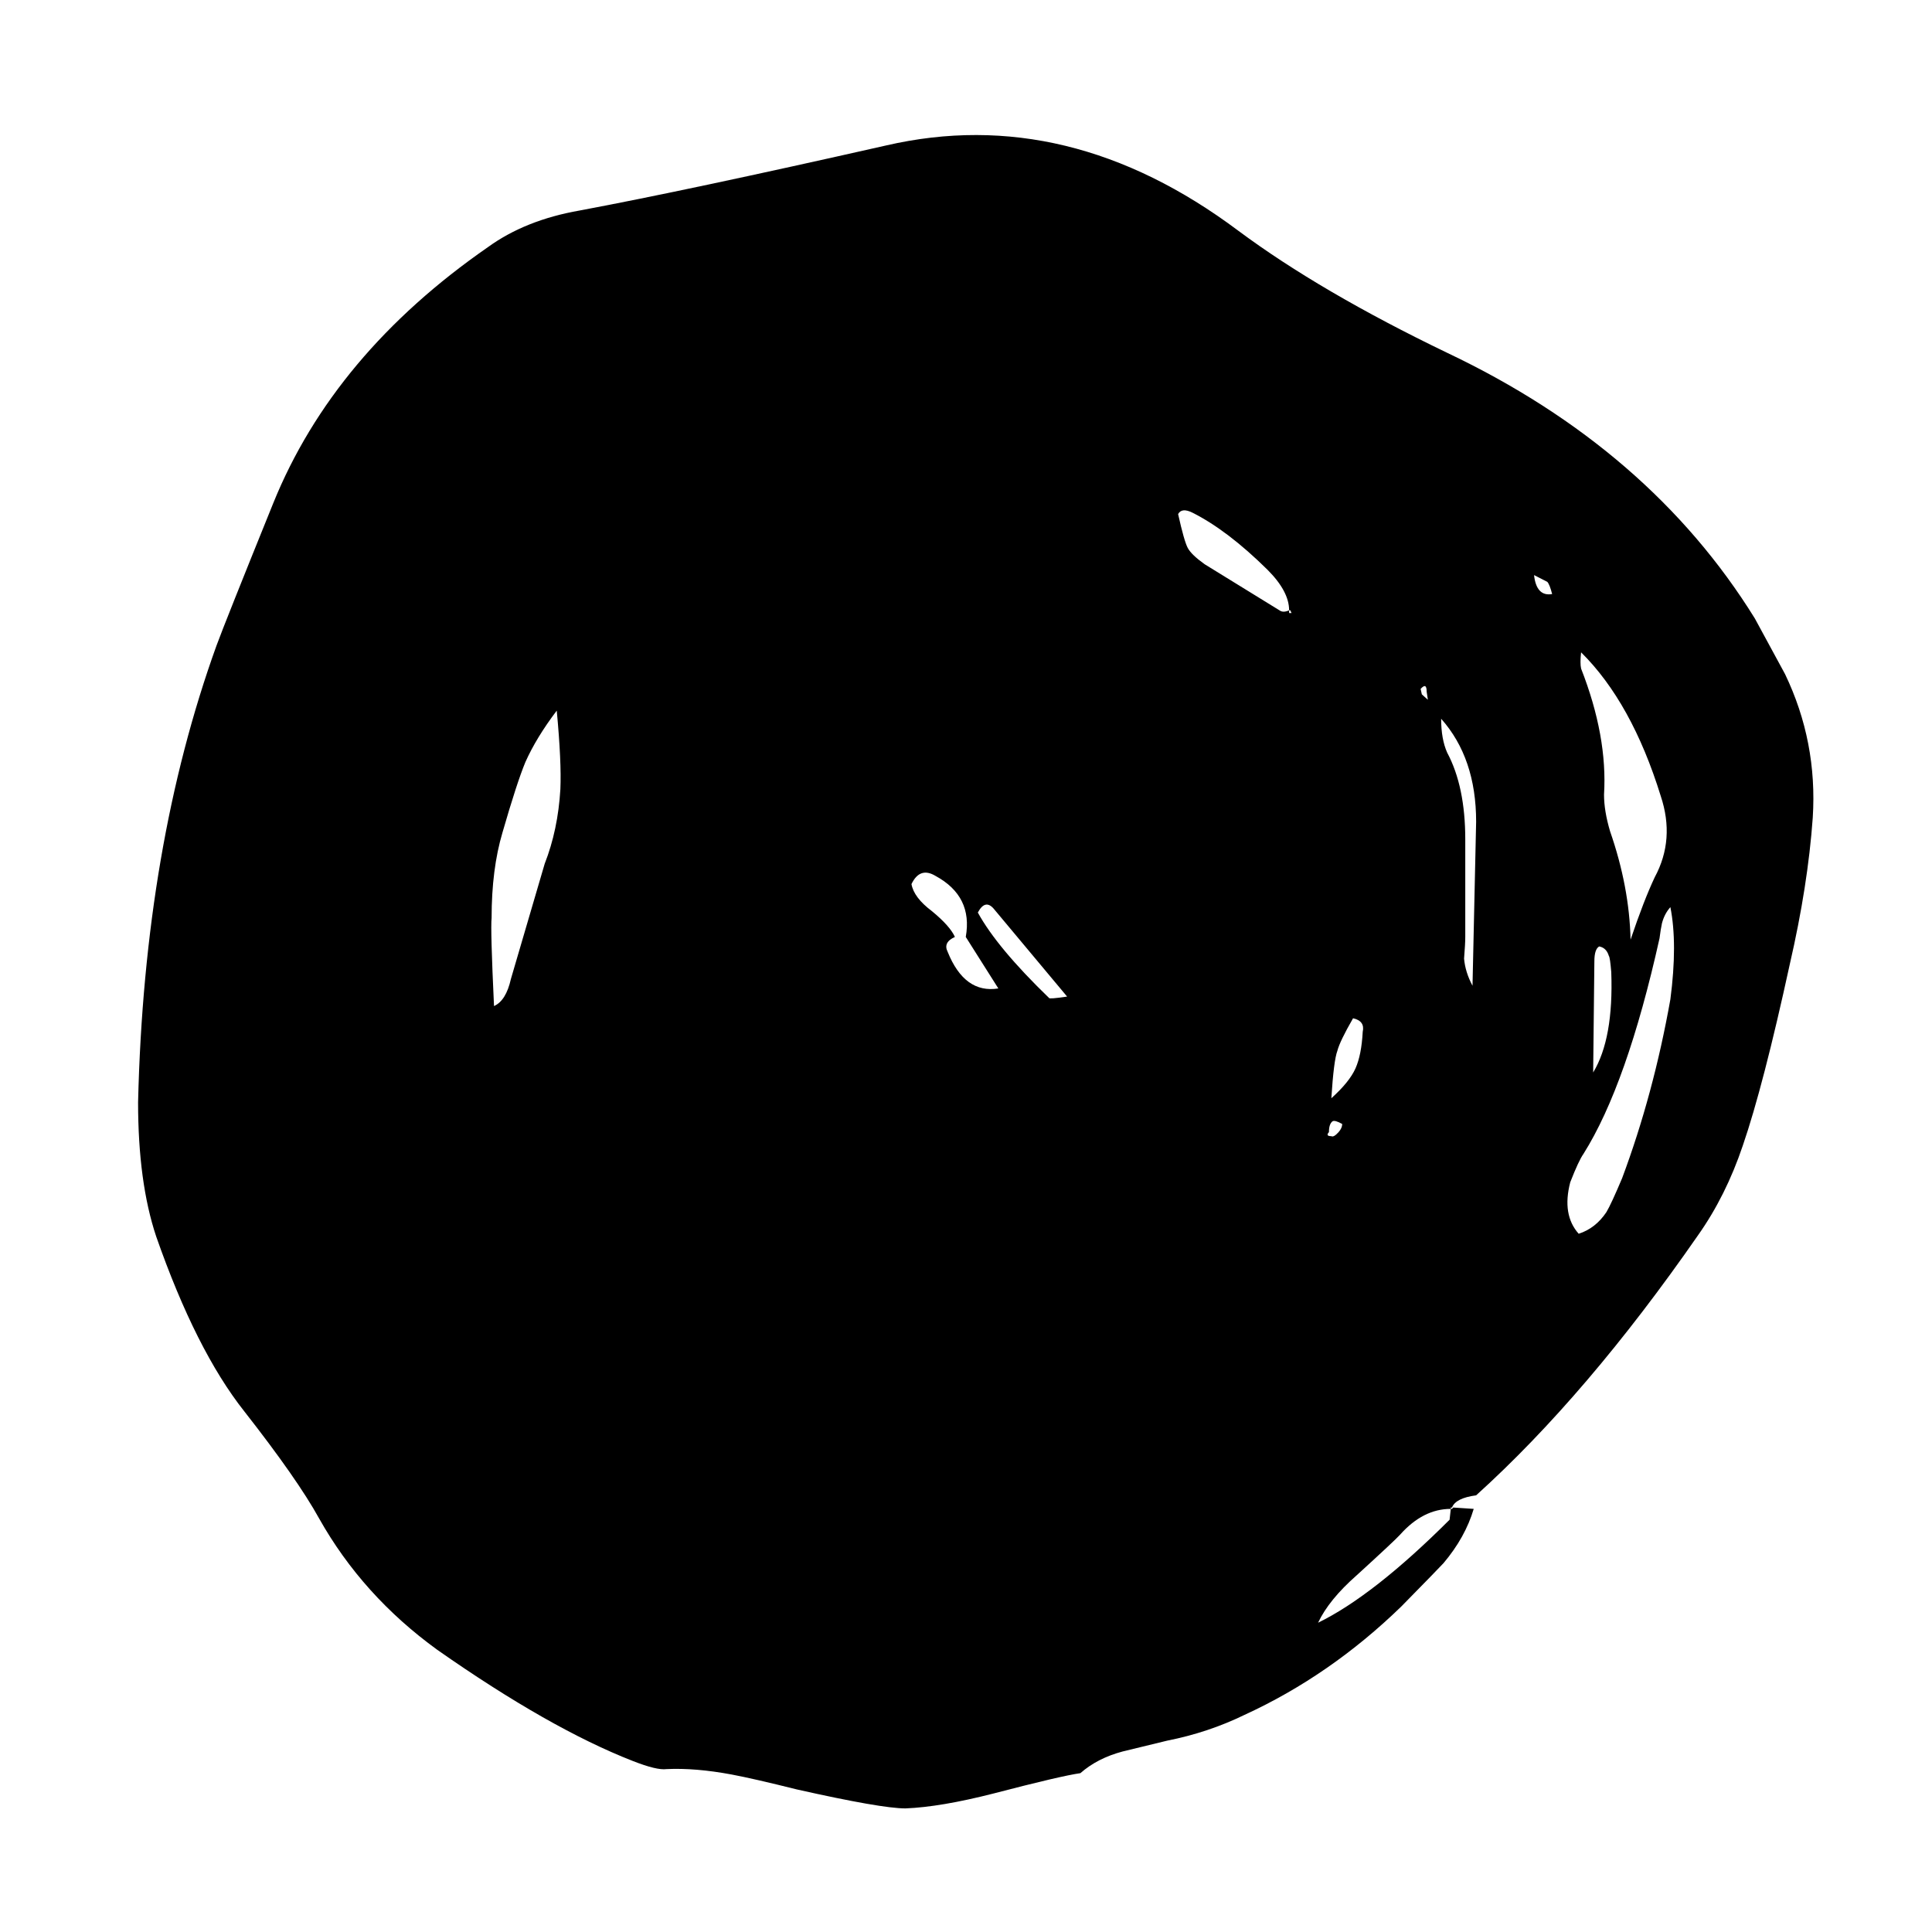 
<svg xmlns="http://www.w3.org/2000/svg" version="1.1" xmlns:xlink="http://www.w3.org/1999/xlink" preserveAspectRatio="none" x="0px" y="0px" width="100px" height="100px" viewBox="0 0 100 100">
<defs>
<g id="Layer1_0_MEMBER_0_MEMBER_0_FILL">
<path fill="#000000" stroke="none" d="
M 83.5 39.05
L 82.25 37
Q 77.9 30.75 69.5 27.2 64.25 24.95 60.85 22.7 53.8 18 46.25 19.55 38.05 21.2 33.55 21.95 31.3 22.3 29.75 23.3 23.35 27.25 20.85 32.75 18.85 37.15 18.5 38 15.5 45.4 15.25 54.85 15.25 57.8 16 59.8 17.65 64 19.65 66.25 21.85 68.75 22.75 70.2 24.55 73.05 27.65 75.05 32.3 77.95 35.75 79.15 36.75 79.5 37.15 79.45 38.35 79.4 39.85 79.65 40.75 79.8 42.55 80.2 46.05 80.9 47.05 80.9 48.5 80.85 50.7 80.35 53.5 79.7 54.3 79.6 55 79.05 56.05 78.8
L 57.9 78.4
Q 59.6 78.1 61.1 77.45 64.65 76 67.6 73.45 69.2 72 69.35 71.85 70.25 70.9 70.6 69.85
L 69.75 69.8 69.7 69.85 69.65 69.85 69.6 70.25
Q 66.45 73.05 64.15 74.05 64.6 73.2 65.75 72.3 67.35 71 67.55 70.8 68.5 69.85 69.65 69.85
L 69.65 69.8 69.7 69.8
Q 69.85 69.45 70.7 69.35 75.3 65.65 79.9 59.75 81.05 58.3 81.75 56.45 82.6 54.25 83.7 49.75 84.45 46.85 84.65 44.35 84.85 41.55 83.5 39.05
M 58.35 33.15
Q 58.5 32.9 58.95 33.1 60.4 33.75 62.05 35.2 62.95 36 62.95 36.7
L 63 36.7 63.05 36.8 62.95 36.8 62.95 36.7
Q 62.7 36.8 62.55 36.7
L 59.45 35
Q 58.9 34.65 58.75 34.4 58.6 34.15 58.35 33.15
M 48.8 49.3
Q 48.6 48.95 49.1 48.75 48.9 48.35 48.15 47.8 47.4 47.3 47.3 46.8 47.65 46.15 48.3 46.5 49.85 47.25 49.55 48.75
L 50.9 50.65
Q 49.5 50.85 48.8 49.3
M 50.05 47.85
Q 50.35 47.35 50.7 47.7
L 53.75 50.95
Q 53 51.05 53 51 50.85 49.15 50.05 47.85
M 73.1 35.4
L 73.65 35.65
Q 73.75 35.75 73.85 36.1 73.2 36.2 73.1 35.4
M 68.65 39.7
L 68.7 40 68.45 39.8 68.4 39.6
Q 68.65 39.35 68.65 39.7
M 69.25 40.7
Q 70.7 42.15 70.7 44.5
L 70.55 50.55
Q 70.25 50.05 70.2 49.55 70.25 49 70.25 48.75
L 70.25 45.15
Q 70.25 43.2 69.5 41.95 69.25 41.45 69.25 40.7
M 75.05 38.85
Q 75 38.65 75.05 38.25 77.15 40.1 78.35 43.55 78.95 45.15 78.1 46.55 77.65 47.4 77.1 48.85 77.05 46.9 76.25 44.85 76 44.1 76 43.5 76.15 41.35 75.05 38.85
M 78.3 48.8
Q 78.35 48.45 78.4 48.25 78.5 47.9 78.75 47.65 79.05 49 78.75 51.05 78.05 54.55 76.75 57.65 76.3 58.6 76.1 58.9 75.65 59.5 74.95 59.7 74.25 59 74.6 57.8 74.95 57 75.15 56.75 76.95 54.2 78.3 48.8
M 75.8 49.1
Q 76.1 49.15 76.2 49.45 76.25 49.5 76.3 50.05 76.4 52.5 75.55 53.75
L 75.6 49.65
Q 75.6 49.2 75.8 49.1
M 32.75 43.3
Q 32.65 44.8 32.1 46.05 32 46.35 30.7 50.3 30.5 51.1 30 51.3 29.85 48.45 29.9 48.05 29.9 46.25 30.35 44.9 30.95 43.05 31.3 42.3 31.75 41.4 32.6 40.4 32.8 42.3 32.75 43.3
M 64.7 54.7
Q 64.8 53.3 64.95 52.95 65.05 52.6 65.6 51.75 66.1 51.85 66 52.25 65.95 53.1 65.7 53.6 65.45 54.1 64.7 54.7
M 64.75 55.55
Q 64.85 55.5 65.15 55.65 65.15 55.8 65 55.95 64.8 56.15 64.7 56.1 64.45 56.1 64.6 55.95 64.6 55.65 64.75 55.55 Z"/>
</g>
</defs>

<g transform="matrix( 1.249, 0, 0, 1.403, -11.9,-19.9) ">
<use xlink:href="#Layer1_0_MEMBER_0_MEMBER_0_FILL"/>
</g>
</svg>
